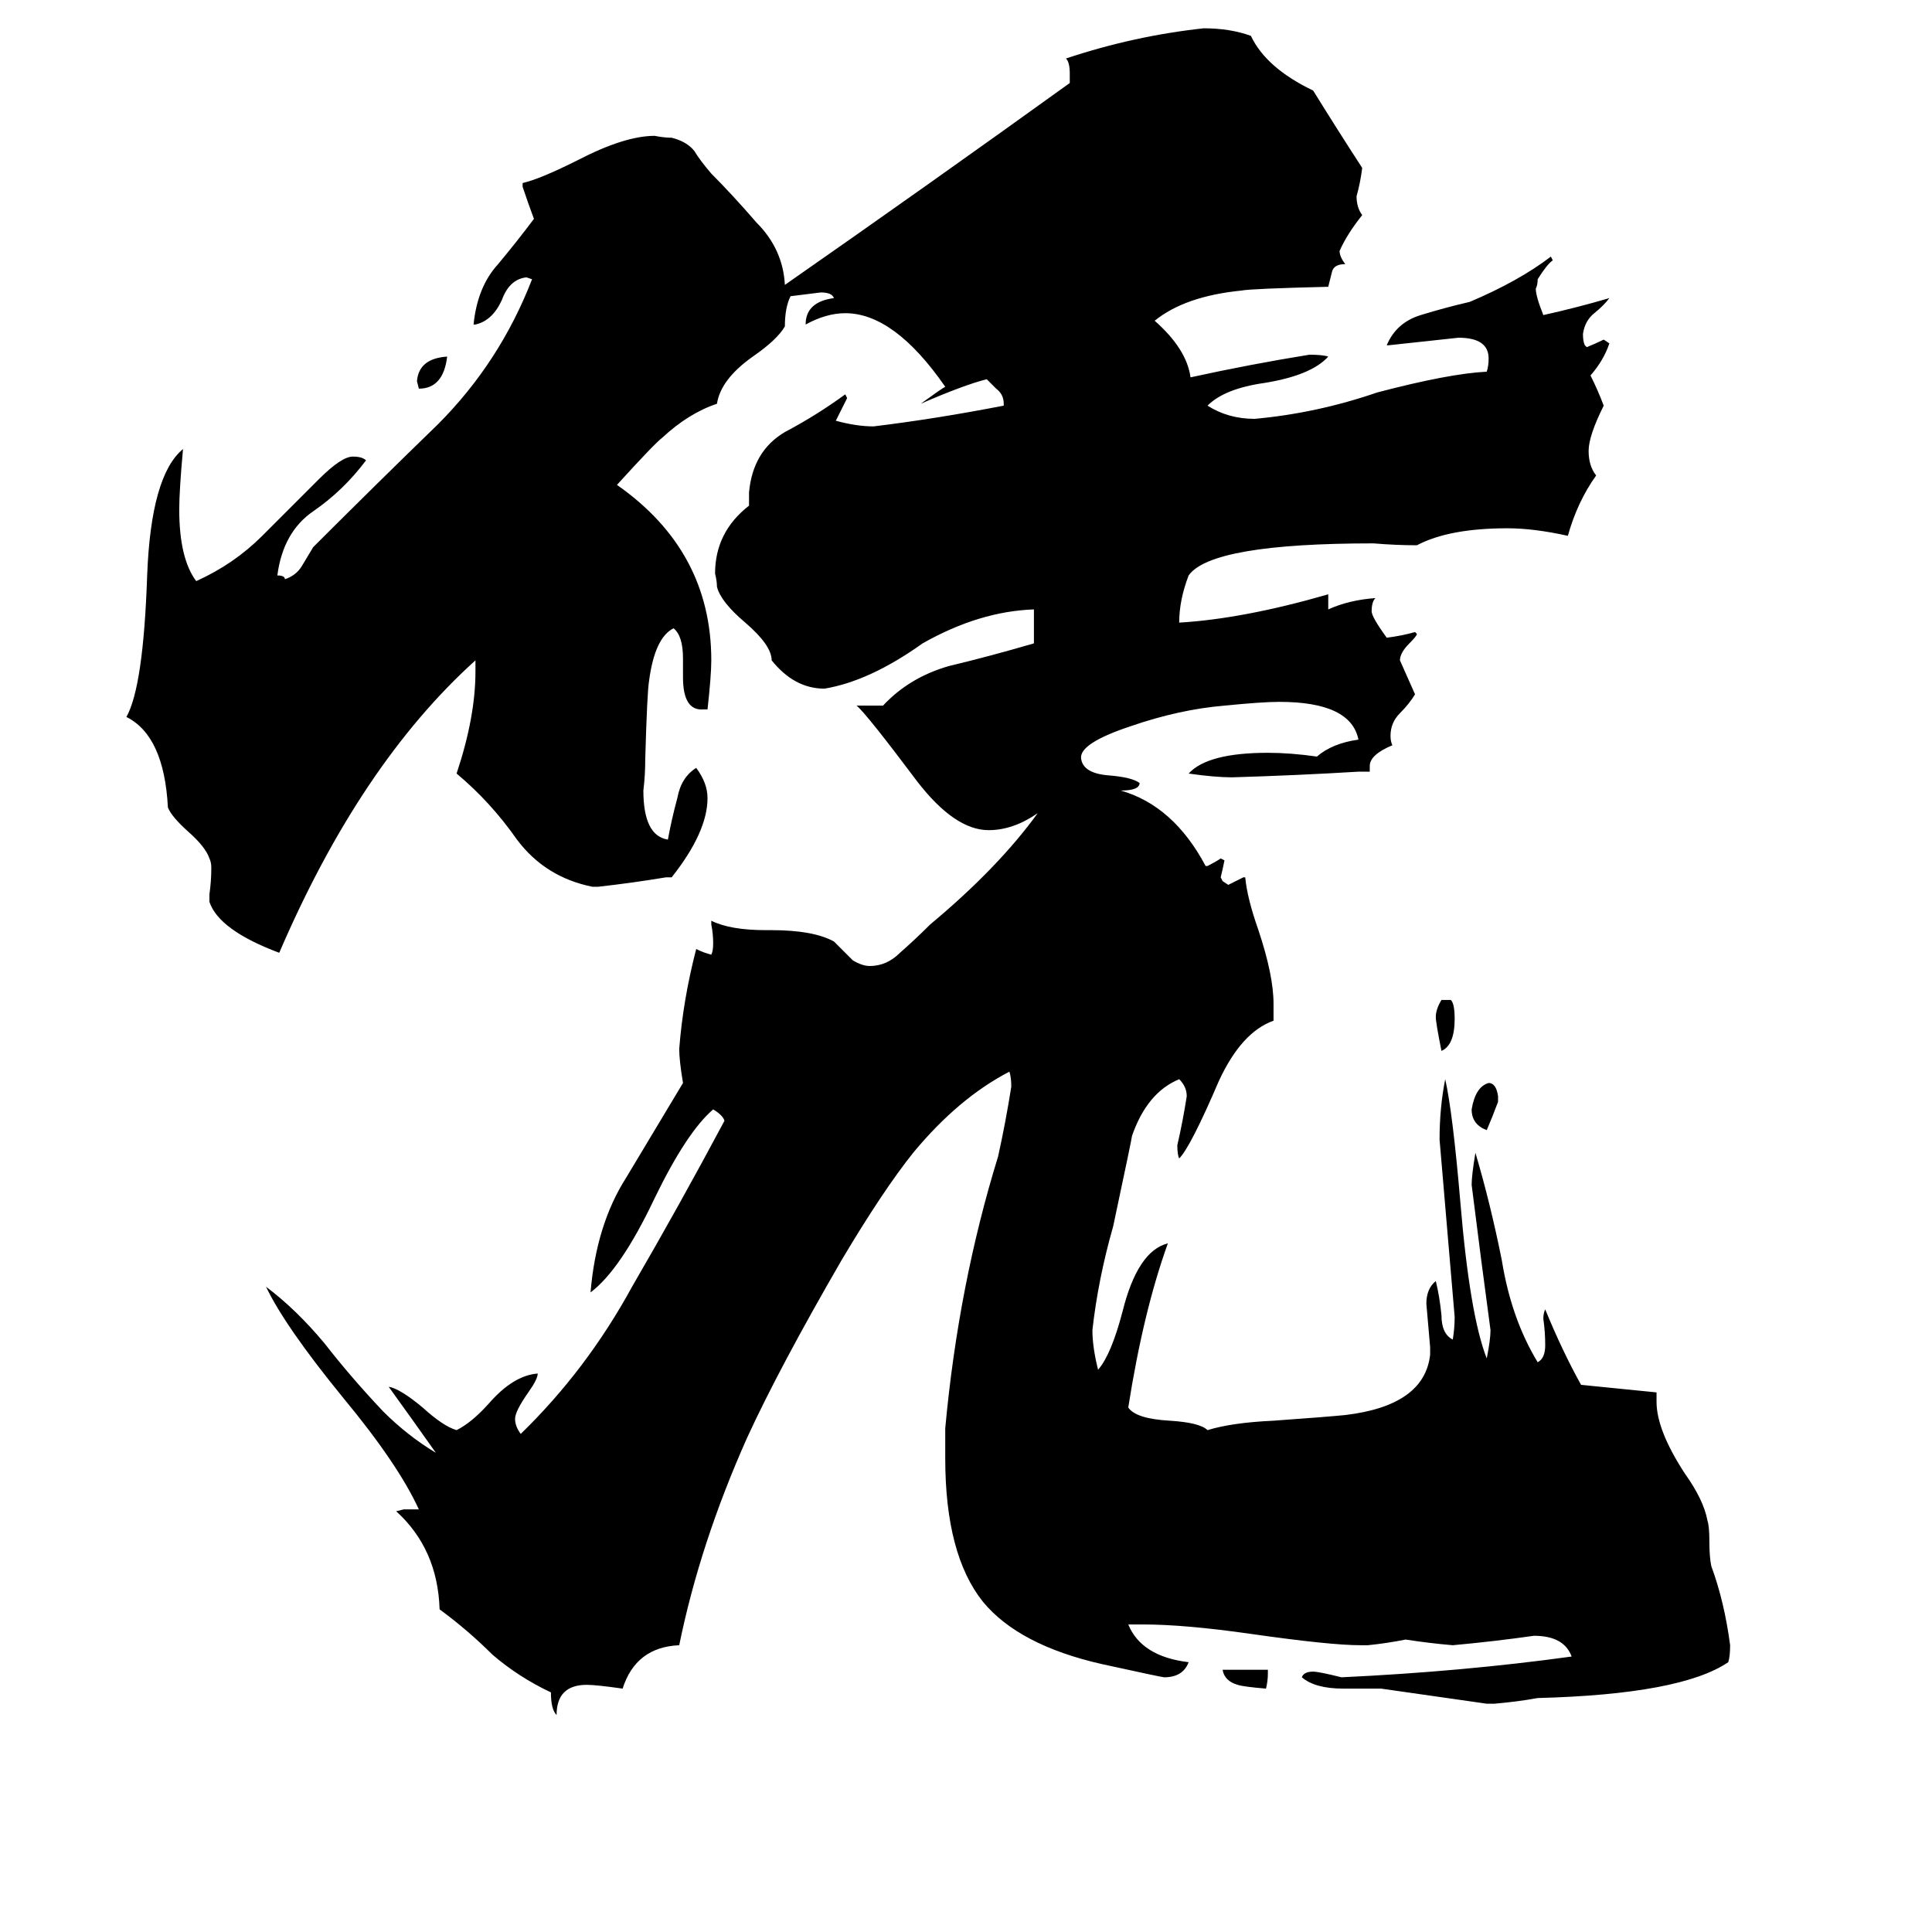 <svg xmlns="http://www.w3.org/2000/svg" viewBox="0 -800 1024 1024">
	<path fill="#000000" d="M237 -611Q235 -594 222 -594L221 -598Q222 -610 237 -611ZM672 85V87Q672 91 671 95Q659 94 656 93Q649 91 648 85ZM764 -270H769Q771 -268 771 -260Q771 -246 764 -243Q761 -258 761 -261Q761 -265 764 -270ZM794 -219V-216Q791 -208 788 -201Q780 -204 780 -212Q782 -224 789 -226Q793 -226 794 -219ZM792 103H788Q760 99 732 95H712Q697 95 690 89Q691 86 696 86Q699 86 711 89Q775 86 833 78Q829 67 813 67Q792 70 770 72Q758 71 745 69Q735 71 725 72H721Q705 72 663 66Q628 61 606 61H598Q605 78 630 81Q627 89 617 89Q616 89 584 82Q540 72 521 49Q501 24 501 -27V-43Q508 -119 529 -187Q533 -205 536 -224Q536 -229 535 -232Q508 -218 484 -189Q468 -169 446 -132Q413 -75 396 -38Q371 18 360 72Q337 73 330 95Q316 93 311 93Q295 93 295 109Q292 106 292 97Q275 89 261 77Q248 64 233 53Q232 21 210 1L214 0H222Q211 -24 182 -59Q151 -97 141 -118Q157 -106 172 -88Q186 -70 203 -52Q216 -39 231 -30Q219 -47 206 -65Q212 -64 224 -54Q235 -44 242 -42Q250 -46 259 -56Q272 -71 285 -72Q285 -69 280 -62Q273 -52 273 -48Q273 -44 276 -40Q311 -74 335 -118Q360 -161 384 -206Q383 -209 378 -212Q364 -200 347 -165Q329 -127 313 -115Q316 -151 332 -176Q347 -201 362 -226Q360 -238 360 -244Q362 -270 369 -297Q373 -295 377 -294Q378 -296 378 -300Q378 -305 377 -310V-312Q387 -307 406 -307H409Q431 -307 442 -301Q447 -296 452 -291Q457 -288 461 -288Q470 -288 477 -295Q485 -302 493 -310Q529 -340 550 -369Q537 -360 524 -360Q506 -360 486 -386Q459 -422 454 -426H468Q482 -441 503 -447Q524 -452 548 -459V-477Q519 -476 489 -459Q461 -439 437 -435Q421 -435 409 -450Q409 -458 395 -470Q382 -481 380 -489Q380 -492 379 -496Q379 -518 397 -532V-539Q399 -561 416 -571Q433 -580 448 -591L449 -589Q446 -583 443 -577Q454 -574 463 -574Q496 -578 532 -585V-586Q532 -591 528 -594Q524 -598 523 -599Q511 -596 488 -586Q499 -594 501 -595Q474 -634 448 -634Q438 -634 427 -628Q427 -640 442 -642Q441 -645 435 -645Q427 -644 419 -643Q416 -637 416 -627Q412 -620 399 -611Q382 -599 380 -586Q365 -581 351 -568Q347 -565 327 -543Q377 -508 377 -450Q377 -442 375 -424H373Q362 -423 362 -441V-451Q362 -463 357 -467Q347 -462 344 -439Q343 -433 342 -398Q342 -389 341 -381Q341 -357 354 -355Q356 -366 359 -377Q361 -388 369 -393Q375 -385 375 -377Q375 -359 356 -335H353Q335 -332 317 -330H314Q289 -335 274 -355Q260 -375 242 -390Q252 -420 252 -444V-450Q191 -395 148 -295Q116 -307 111 -322V-326Q112 -333 112 -340Q112 -343 111 -345Q109 -351 100 -359Q91 -367 89 -372Q87 -410 67 -420Q76 -436 78 -495Q80 -548 97 -562Q95 -540 95 -530Q95 -504 104 -492Q124 -501 139 -516Q154 -531 169 -546Q181 -558 187 -558Q192 -558 194 -556Q182 -540 166 -529Q150 -518 147 -495Q151 -495 151 -493Q157 -495 160 -500Q163 -505 166 -510Q199 -543 232 -575Q265 -608 282 -652L279 -653Q270 -652 266 -641Q261 -630 252 -628H251Q253 -648 264 -660Q274 -672 283 -684Q280 -692 277 -701V-703Q286 -705 306 -715Q331 -728 347 -728Q352 -727 356 -727Q364 -725 368 -720Q371 -715 377 -708Q388 -697 401 -682Q415 -668 416 -649Q492 -702 567 -756V-761Q567 -767 565 -769Q601 -781 638 -785Q652 -785 663 -781Q671 -764 696 -752Q709 -731 722 -711Q721 -703 719 -696Q719 -690 722 -686Q714 -676 710 -667Q710 -664 713 -660Q707 -660 706 -656Q705 -652 704 -648Q663 -647 658 -646Q628 -643 612 -630Q629 -615 631 -600Q663 -607 694 -612Q701 -612 704 -611Q695 -601 670 -597Q649 -594 640 -585Q651 -578 665 -578Q698 -581 730 -592Q768 -602 788 -603Q789 -606 789 -610Q789 -621 773 -621Q755 -619 736 -617H735Q740 -629 753 -633Q766 -637 779 -640Q805 -651 822 -664L823 -662Q820 -660 815 -652Q815 -649 814 -647Q814 -643 818 -633Q836 -637 853 -642Q850 -638 845 -634Q840 -630 839 -623Q839 -619 840 -617L841 -616Q846 -618 850 -620L853 -618Q850 -609 843 -601Q847 -593 850 -585Q842 -569 842 -561Q842 -553 846 -548Q836 -534 831 -516Q813 -520 799 -520Q768 -520 751 -511Q740 -511 728 -512Q642 -512 630 -495Q625 -482 625 -470Q659 -472 704 -485V-477Q715 -482 729 -483Q727 -481 727 -476Q727 -473 735 -462Q743 -463 750 -465L751 -464Q751 -463 747 -459Q742 -454 742 -450Q746 -441 750 -432Q747 -427 742 -422Q737 -417 737 -410Q737 -407 738 -405Q726 -400 726 -394V-391H720Q687 -389 653 -388Q644 -388 630 -390Q640 -401 672 -401Q684 -401 698 -399Q706 -406 720 -408Q716 -428 678 -428Q669 -428 649 -426Q625 -424 599 -415Q572 -406 573 -398Q574 -390 588 -389Q600 -388 604 -385Q604 -381 594 -381Q622 -373 639 -341H640Q644 -343 647 -345L649 -344Q648 -339 647 -335L648 -333L651 -331Q655 -333 659 -335H660Q661 -324 667 -307Q675 -283 675 -268V-259Q658 -253 646 -227Q631 -192 625 -186Q624 -188 624 -193Q627 -206 629 -219Q629 -224 625 -228Q608 -221 600 -198Q600 -197 590 -150Q582 -122 579 -95Q579 -86 582 -74Q589 -82 595 -105Q603 -137 619 -141Q606 -105 598 -54Q602 -48 620 -47Q636 -46 640 -42Q653 -46 675 -47Q703 -49 713 -50Q755 -55 758 -82V-86Q757 -97 756 -109Q756 -117 761 -121Q763 -113 764 -103Q764 -93 770 -90Q771 -96 771 -102Q767 -149 763 -196Q763 -213 766 -228Q770 -210 774 -163Q779 -103 788 -80Q790 -90 790 -95Q785 -132 780 -172Q780 -177 782 -189Q790 -162 796 -132Q801 -101 815 -78Q819 -80 819 -87Q819 -94 818 -101Q818 -104 819 -106Q828 -84 838 -66Q858 -64 878 -62V-57Q878 -42 893 -19Q903 -5 905 6Q906 9 906 17Q906 25 907 30Q914 49 917 72Q917 78 916 81Q891 98 815 100Q804 102 792 103Z"/>
</svg>